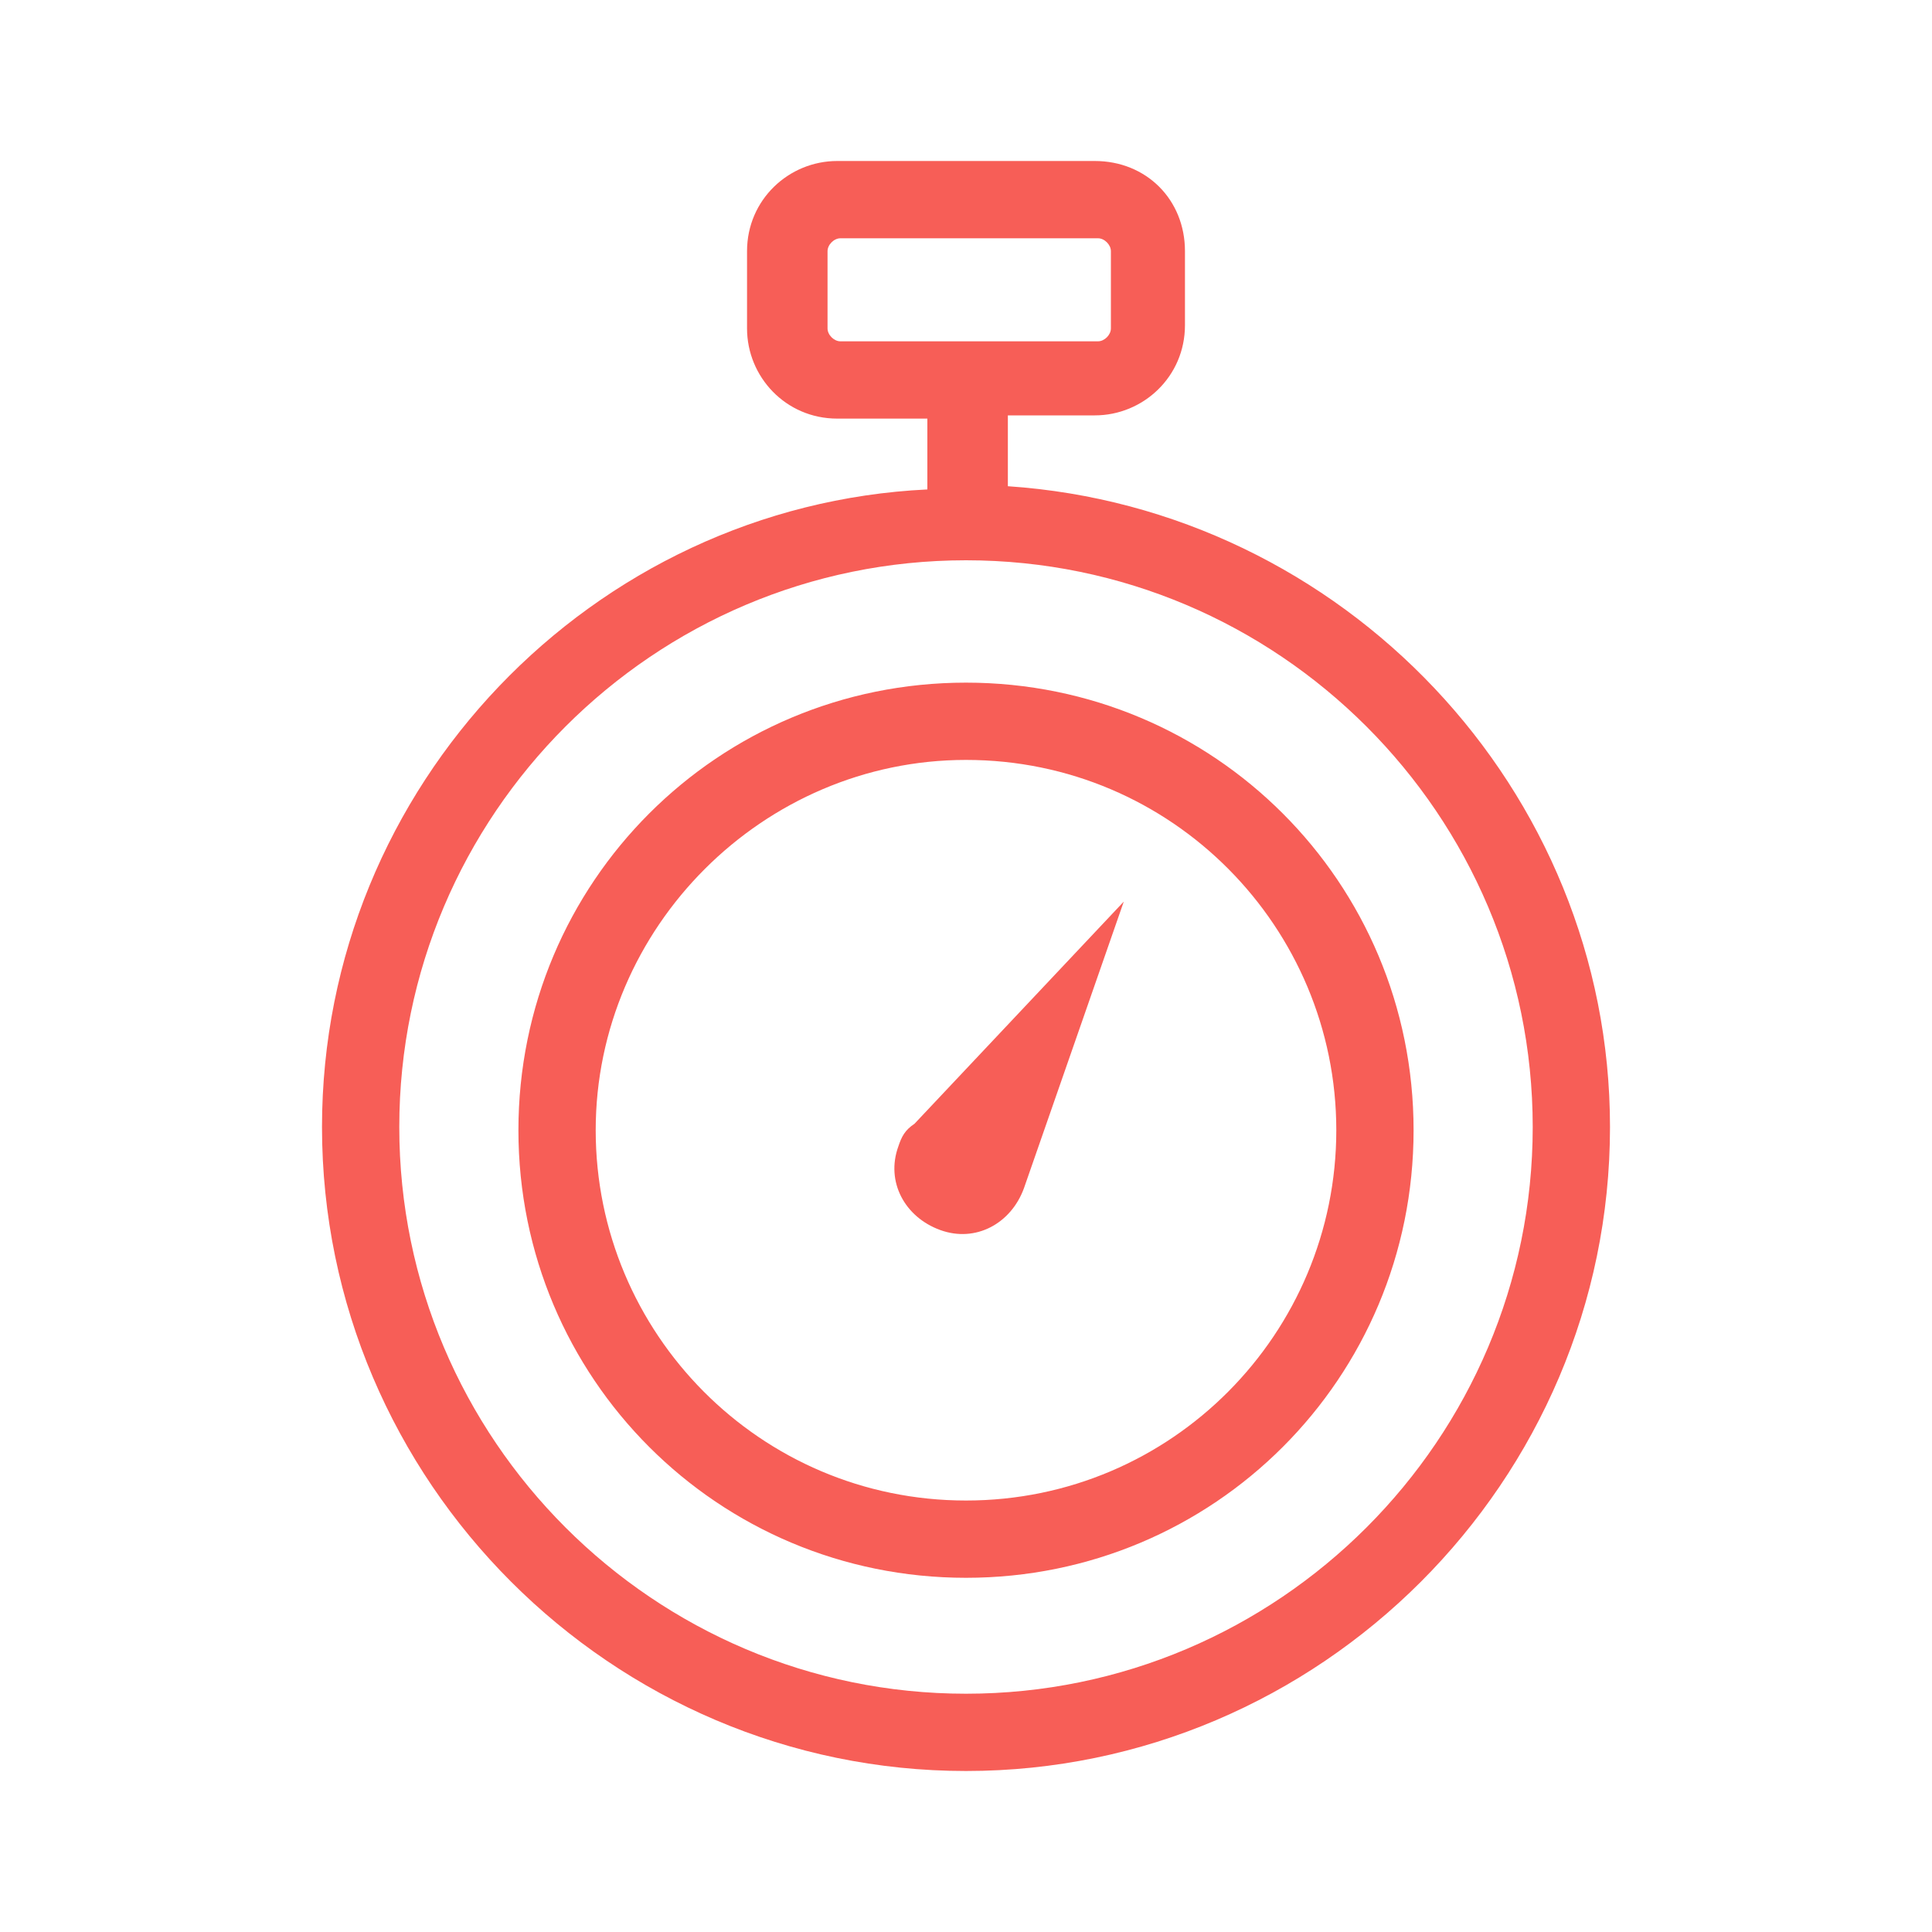 <?xml version="1.0" encoding="utf-8"?>
<!-- Generator: Adobe Illustrator 19.0.0, SVG Export Plug-In . SVG Version: 6.00 Build 0)  -->
<svg version="1.1" id="圖層_1" xmlns="http://www.w3.org/2000/svg" xmlns:xlink="http://www.w3.org/1999/xlink" x="0px" y="0px"
	 viewBox="-25 32 60 60" style="enable-background:new -25 32 60 60;" xml:space="preserve">
<style type="text/css">
	.st0{fill:#F75E57;}
</style>
<g id="Composite_Path_24_">
	<g id="XMLID_102_">
		<path id="XMLID_103_" class="st0" d="M6.3,47.1v-2.2H9c1.5,0,2.8-1.2,2.8-2.8v-2.3c0-1.6-1.2-2.8-2.8-2.8H1
			c-1.5,0-2.8,1.2-2.8,2.8v2.4c0,1.5,1.2,2.8,2.8,2.8h2.8v2.2C-6.6,47.7-15,56.4-15,67c0,11,9,20,20,20s20-9,20-20
			C25,56.5,16.7,47.8,6.3,47.1z M1.1,42.6c-0.2,0-0.4-0.2-0.4-0.4v-2.4c0-0.2,0.2-0.4,0.4-0.4h8c0.2,0,0.4,0.2,0.4,0.4v2.4
			c0,0.2-0.2,0.4-0.4,0.4H1.1z M5,84.6c-9.7,0-17.6-7.9-17.6-17.6S-4.7,49.4,5,49.4S22.6,57.3,22.6,67S14.7,84.6,5,84.6z M5,53.2
			c-7.7,0-13.9,6.2-13.9,13.9S-2.7,81,5,81s13.9-6.2,13.9-13.9S12.7,53.2,5,53.2z M5,78.6c-6.4,0-11.5-5.2-11.5-11.5
			S-1.3,55.6,5,55.6c6.4,0,11.5,5.2,11.5,11.5S11.4,78.6,5,78.6z M2.9,67.6c-0.4,1.1,0.2,2.2,1.3,2.6c1.1,0.4,2.2-0.2,2.6-1.3
			L9.9,60l-6.5,6.9C3.1,67.1,3,67.3,2.9,67.6z"/>
	</g>
</g>
</svg>
